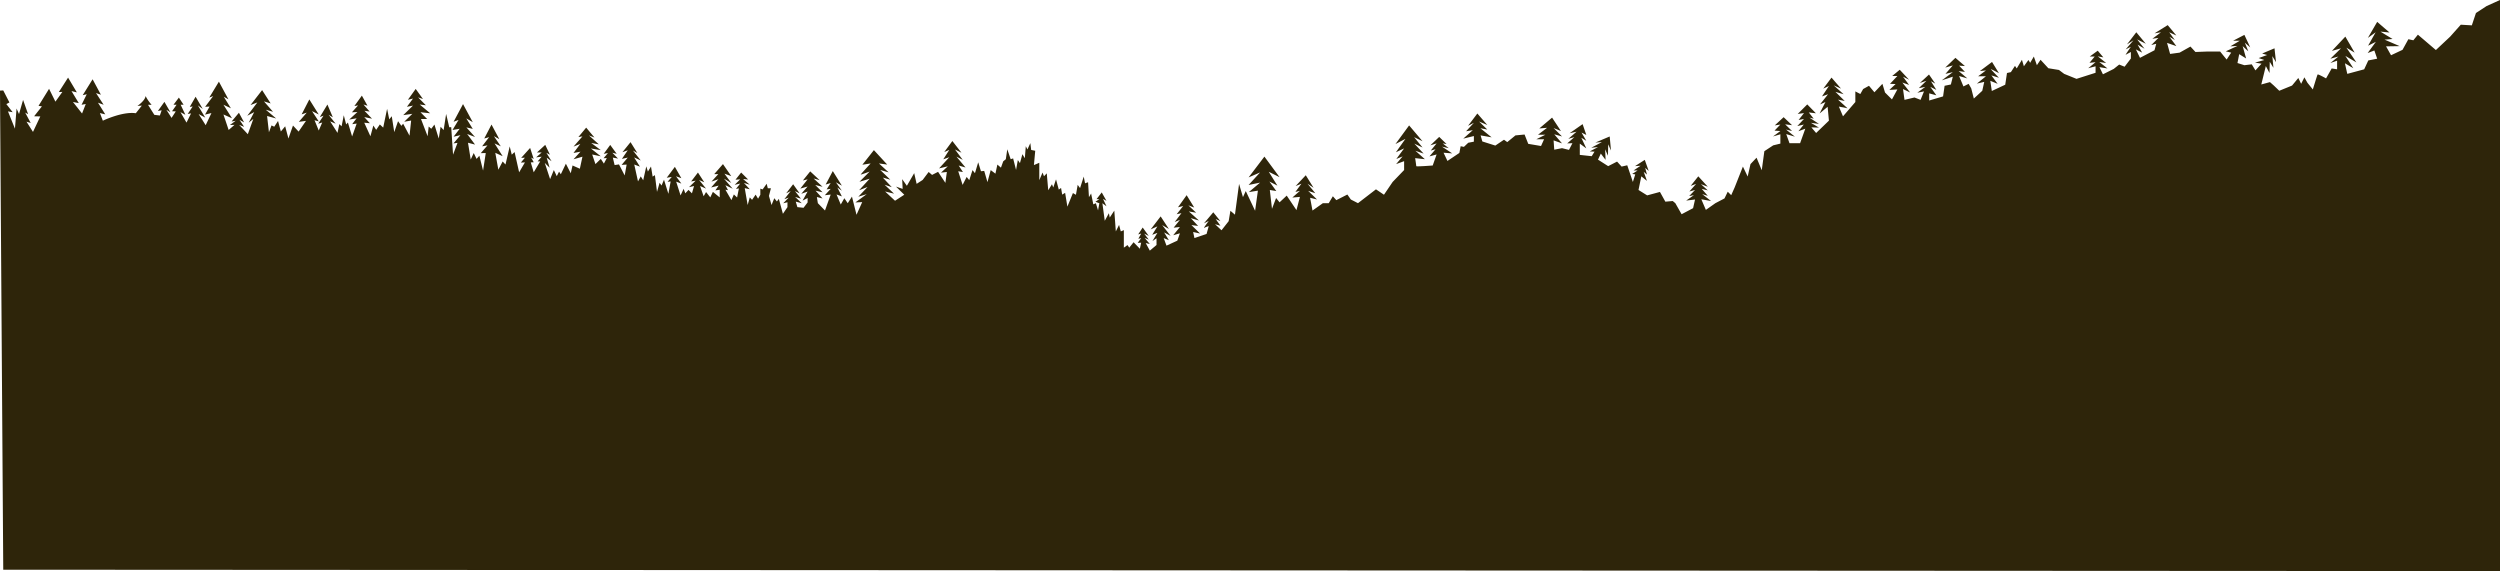 <svg xmlns="http://www.w3.org/2000/svg" viewBox="0 0 1923.5 439.42"><defs><style>.cls-1{isolation:isolate;}.cls-2{fill:#2e250a;}</style></defs><title>Fichier 7</title><g id="Calque_2" data-name="Calque 2"><g id="Plan_de_travail_1" data-name="Plan de travail 1" class="cls-1"><g id="Calque_18" data-name="Calque 18"><path class="cls-2" d="M2.5,69.58l4.75,9.25L4.88,80.08l4.87,6.25-3.62-.62L11.5,99l1.25-15.5,1.88,4.25,3.12-10.88,3.88,11-2.25-1.25,4.25,8-3.25-1,5,7.88L31,89.58l-4.75-.12,6-7.63-2.62-.37,8.12-13.13,4.88,9.88L48,70.71l-2.75.12,7.13-11.12,6.75,11.37-4.13-1,5.63,9.25-4.5-.87,7,8.87L66,80l-3.25.62,4-8.12-3.12.75L71.25,61l6.38,11.87-3.75-1.25,5.87,9L75.38,79,81,88l-4.12-1,2.25,5.87s15-7.25,25.37-5.75l4.63-5.87-3.38.25s6-4.13,6.25-7.63a31.81,31.81,0,0,0,4.63,6.75h-2.75l4.87,7.75,4.25.5,1.38-4-2.88.5,5-7,4.63,8L128,84.46l4,6.25,3.25-5-2.87-.13,3.5-5H133.5l4.13-5.5,3.62,5.5H139l3.63,7.75-3.8-2.08,4.67,8.08,3.5-7.08-2.58.42,3.83-5.75-2.25.33,4.5-7.83,5.5,9.41-3.75-2.75,5.67,9.42-5.09-2.75,5.42,8.58L162.67,87l-4.92,1.17,3.5-6.17-3.42.17L164,73.92l-3,1.16,7.42-12.25,7.33,13.59-3.58-2,5.5,8.91-5.75-2.75L178.5,91l-6.58-2.92,4,11.92,4.5-3.92-3.5.09,4.41-3.25-3.16.58,5.66-6.75,4,7.42-3.58-2,3.58,5.41L184,96.08l6.67,7.17,4.25-11.75-3.59,2.92,4.25-8.17-5.33,2.83L198,78.83l-5.25,2,8.92-11.5,6.58,10.25L203.08,78l7,8-5.58-1.58,8,6.75-7-1.92,1.42,12.5,2-5.25,2.08,1,2.92-4.42,2.16,8.09,3.34-4,2.5,9.41,3.5-10,4.33,4.67L235.42,93l-5.5.75L236,86.67,232.08,88,238,76.5l7.25,11.58-5.17-2.58,5.17,7.92L242,92.5l3.25,7.92,2.67-6.17-3.09.92L248.92,89l-2.84,1.08,5.84-9.66,4.16,9.83-3.25-1.92,5.42,6.84L254,93.33l5.67,8.92,1.41-6.75,1.75,1.67,1.67-8.5,1.83,7.08,1.34-1.5L270.92,105l3.5-9.92s-2.92.34-3.34.5S274.42,91,274.42,91l-5.75,1L275,86.17l-4.25.25,4.75-5.34-2.83.5,5.75-8,4.33,7.75-3.08-.91,4.75,5.41-4-.58,5.83,6.08-6-1.25,4.33,4.75-4.33-.41L285,104.83l2.25-8.25,2.17,3.34,2.83-4.17,2.58,2.42,3-14.42,1.67,8.08,1.92-2.41,1.91,12.25,2.92-8.42,2.58,3.58,1.34-1.66,4.91,9.25,1.25-11.67-5.33.92,6.25-6.09-7,1,7.5-7.33-4.67.92,4.67-6.34-3.92.92,6-8.33,5.59,7.75-3.75-1.25,6,6.08-4.75-.58L331,87.17l-7.5-.84,5.17,5.25h-4.75L329,104.83l.83-7.5,2,1.75,2.42-3.25,3.33,10.75L339,97.5l2.33,2.58,1.92-12.41,2.42,10.25,1.5-.09L348.58,119l3.42-9.08-3.08.41,5.33-6.33L349,105.17l4.67-6.09-5.5.92,4.66-7.75L349,93.67l7.25-13.59L363.75,94l-5-2.92,5,8.09L358.83,98l6.67,7.42-6.08-2.34,6.08,8.17-5.42-1.42,2.09,12.92,2.33-5,2.17,4.5,2.16-2.42,2.84,11.42,2.08-13.5-3.83.08,5.16-6-4.16.75,5.41-7.08-3.75,1.08,5.59-10.75,6,11.25L380,104.75l5.33,7.83-4.83-2.25,6.25,9.84-5.67-2.59,2.34,13,3.33-6.33,2.17,2.33,3.25-13.91,1.58,6.33,2.17-2,3.5,15.58,4.46-7.62-3.13.12,3.13-3.75-2.88.13,6.88-7.63,2.75,8.5-2-1.12,2,3.62-2.25.13,2.25,7.62,5-8.37h-2l3.12-3.63-4.25.5,4.25-3.75h-3.62l6.37-5.87,3.63,7.62-2.75-1.5,4,6.5-3.75-2.75,2.25,7.75-3.75-3.75,4.12,12.5,2.88-7,2.25,4.75,1.75-3.5,1.37,2,3.88-8.12,3.75,7.37,1.37-6,5.63,2.5,2-9.25-6.88,2,5.38-5.87-5.38,1,5.25-7-5.25,2.12,6.88-7.87-3.13.5,6-7.25,6.38,7.62-4.25-1.62,7.62,6.87L454.88,110l7.37,5.5-7.62-1.25,7.62,6-6.62-1.38,2.5,7.38,4.12-4,2.38,3.62,2.25-4.25-2.5.13,3.37-4-3.25.62,5-6.87,5,6.87-3.37-.87,4.37,4.5-4-.75,1.38,5.75,3.37-.5,4.38,8.5,1.5-8.38-3.88.25,4.75-5.62-4.5,1,4.5-6.63-4.12,1.5,6.25-7.75,5.25,8.38L487,115.83l6,7.63-5.12-2.38,4.5,7.13L488,126.58l2.88,13,2.12-3.87,1.88,3L497.25,128l1.25,4,2.38-3.88,1.25,7.75,1.75-1.12,1.62,12.87,2-7,1.5,2.13,1.88-4.5,3.37,10.87,1.75-9.5-2.37.25,3.25-3.75-3.88.63,6.25-8.38,5,8.75-4.12-1.5,4.12,5.63-4-1.5,3.38,10.62,2.37-5.12,1.25,3.5,2.5-2.63,2.63,2.63,1.62-5.63-3.87.88,5.12-5-3.5.62,5.25-6.87,4.88,7.5-4-1.75,5.37,6.62-4.62-2,2.75,7.88,1.87-3.25,3.25,4.12,2-4.25,5.25,4.25V146l-3.37.5,2.54-3.7-5.79,1.45,5.62-6.38-5.37,1.88,5.25-5.75H549.5l6.75-7.75,6.38,9.25-5.25-1.88,5.25,7.13L557,137.46l6.75,7.75-5.62-2.75,2,3.87-2-.37,4.62,8,1.88-4.38,2.5,2.38,1.37-7-2.25.37,3.25-4.12-4.25,1L569.5,138l-3.62.25,4.37-5.5,5.38,5.37-3.88-.37,5.13,4.37-4.5-1.37,4.5,4.87-3.88-.87,2.25,13,1.63-5.88,1.75,1.88,2.75-4,1.87,3.12,1.75-3v-4.75l1.75.63,3.13-4.38.87,3.5h2.38l-1.5,5.88,2,7,2.12-5.25,2,2.5,1.5-2,3.13,11.5,3.5-5.13v-3.75l-3.25.75,4.25-4.37-3.38,1.25,4.88-6.25-3.5,1.75,5.37-7,5,7L611.63,147l4.62,5.87-4.5-1.37,5.13,4.87-4.63-1.25,1.25,4.25,4.75.5,3.13-4.12v-3.38l-3.88,2,3.88-7-4.88,1.75,4.88-5.62-5.63,1.62,5.63-7.12-3.63.87,5.63-7,7.25,6.75L626,137.33l6.88,6.38-5.63-1.38,5.63,5.63-5.38-1.25,5.38,6-4.38-1.13.75,4.75,5.5,5.63,4.38-12.25-4.5.5,4.5-4.88-3.13.38,3.13-4.88L635.25,142l5.5-10.38,7,11.25-4.62-2.62,4.62,6.5-3.5-2.5,3.5,6.87-4.12-1.5,3.25,7.75,2.75-4.87,2.62,3.87,3.25-5.12,3.5,14,4.38-9.75-5.25.25,8.75-6.38-6.5,2,7.12-7.5-6.5,2.5,8.13-8.87-7.88,2.37,7.88-7.87s-7,2.62-6.88,2.25,7.63-8.5,7.63-8.5l-6.38,1,8.88-11.25,10.25,11.12-6.38-.87,7.5,6.87-6.5-1.87,7.75,7.5-5.75-1.63,6.88,7.38-5.5-1.88,7.25,6.88L681,147.33l7.63,7.13,7.12-4.63-6.37-6.25,5.12,1.75-.37-7.5,3.62,5.13,5.63-9.75,1.87,8.25,4.63-3,4.62-6.13,2.63,2.25,4.62-2.37,5.63,8.5,1.12-8.38-4.5.5,5.25-4.87-6.75,1.62,7.88-8.62-4.63,1.62,4.63-7.25L726.5,117l6.25-8.5,7,9-5-2.5,6,8-4.87-2.5,7,8.37-5.25-1.5,3.25,5-3.63-.62,3.38,10.5,3.12-6.13,2,2.5,2.5-7.75,1.88,2.38,2.5-8.38,2.12,6.88,2.5-.25,2.5,8.62,2.5-9.25,3.63,2.75,1.5-7,2.75,2.38,1.75-4.88,2-1.62,1.12-7.63,2.63,7.63,1.87-.63,2.25,8.88,1.38-7.63,1.62,2.38,1.88-6.88,1.87,3.13.75-9.25,1.25,2.5,2.25-4.88.63,5.25,3.12.63-1,11,4.13-1.75v13.37l2.5-5.87,1.12,2.87,2.13-2.25,1.12,13,2.88-4.62,1,2.5L812.5,138l2.13,7.87,1.75-1.25.87,5.13,2.25-1.38L821.25,159l4.25-10.46,2.33,1.33,1.34-7.66,1.83,2.5,2.83-8.84,1,5.17,2.34-.83.66,11.5,1.67-2.84,1.67,8.34,2-.84,1.66,5.5,1-5.5-3-1.16,3-2h-2.16l4-5.17,3.66,6.5-2.66-1.5,2.66,5.67-3.16-2.34,1.83,13.5,3.17-5.83.66,3.33,3.5-5.33,1.17,16,2.5-5,1.33,5,2.34-1v13.5l2.83-2,1.33,2,3.34-4.17,4.83,5,1-4.66-2.67.16,2.67-3.66-2.17.5,2.17-4-2.33.66,3.5-5.33,4.66,6.5-3.5-1.83,3.5,4.66L880.67,183l4,4.75L881.5,187l3.17,5.83,5.16-4.33v-5.17l-3.16,2.17,3.83-6.33-4,1.5,4-6.5-5.17,2.33,7.67-10,6.33,9.67-5.16-3,6.5,8.33-5-2.67,3.66,6-4-1.66L897.5,189l8.33-3.83,2-5.67-5.16,1.5,5.16-6.33-4.83.5,4.83-6-4,1.66L909,164l-3.67.83,5-6.33-4,1,6.67-9.33,5.83,9.5-4.5-1.67,6,5.67-5.66-1,7.83,7-6.33-1.84,5.66,6-5.16-.66,6.66,6.5L918,178.5l1,4.67,9.33-3.17,1.67-6a16.93,16.93,0,0,0-3.5,1.33c-1,.67,3.5-5.33,3.5-5.33l-3.67,1.83,7.17-8.5,5.5,6.84-3.67-1.67,3.67,5.17-4.17-1.17,5,4.67,5.5-7,1.34-8,3.5,3,3.16-23.67,3,10.17L958.5,147l7.17,15.17,2.16-15.5-7,1.16,8.67-7.33-8.83,1.83,8.83-9.66-8.83,3.83,12.16-16,11.67,15.83-8.33-4.16,6.66,10.66-6.16-3.16L982,147l-5-.83,1.67,14.5,3.16-8.34,2.67,3.34,5.5-5.17,7.5,11.17,2.67-10.17-5.84.5,5.84-5.17-3.5.84,4.66-6.34-4.5,1.84,7.84-8.34,6,9.67-4.67-3.17,6,7.34-5.5-1.84,6.83,6.67-5.33-1.33,1.83,9.83,8-5.67h4.5l3.17-5.33,2.67,3,8.5-4.33,2.66,3.83,5.5,2.83,13.84-10.66,6.16,4.16,6.67-9.83,8.83-9.17V124l-6.16,2.27,5-5.94-4.84,2,6-8.16-6.33,3,7.33-10.34-7.66,4,10.5-14.33,10.33,12.17-6.5-3.17,6.5,8-6.33-3,7.16,7.67L1089,116l7.33,6.5-7.5-.83s.84,5.66.84,6.16,12.66-.5,12.66-.5l3-8.5-5.5,1.5,4.67-5.5-3.67,1,4.5-5.5-4.83,1.5,6.83-6.5,5.67,5.5-3-.5,4.67,3.67-5.17-1.17,7.83,5.17-6.66-.5,3,6.33,9.16-6.16,1-5.17,2.5.5,3.34-3.17L1134,109v-4.33l-8.17,2,7.34-6.5L1128,101l6-6.5-4.5,2.33,7.17-9.5,7.66,8.84L1138,93.5l6.33,6.17-5.33-1,8.67,7-8.5-1.5,1.33,4.66,10,3.17,6.67-4.5,2.5,1.83,6.33-5.16,7-.67,2.83,7.17,9.84,1.66,2.33-5.16h-6l7-3.5h-5.67l7-5.34-6,.5,9.84-8.33,6.83,10.33-5.67-2.33,6.5,6.5-6-1.67,6,7-6.5-2.33.5,7.17,6-1.17,5.34,1.33,2.66-5.16-4,.16,5.5-4.83-4.66,1.33,6.33-5.5-5.33,1.17,10-7,2.83,8.33-3.67-1.83,3.67,6.33-3.83-2.33,3.83,8.17-5-3.67v8.67l9.17,1,2.16-3.5-3.66-.17,6.33-3.33-5.17.5,8.17-4.34-5,.34,11-4.67,1,10.83-2.17-4.83-.16,8.83-2.17-5,.33,8.17-3.66-4.83-2.17,4.66,7.83,5,6.84-3.5,3.5,3.84,4.33-1,4.33,12.83,1.84-5.83-2.34-.34,4.17-2.66h-3.17l5.5-3.67-4.33.33,7.5-4.83,3,8.5-2.67-2.33,1.34,5.16-2.5-2.16,2.5,7-4.34-3.5-2.16,10.5,6.66,4.16,9.84-2.66,4.16,7.5,5.67-.5,2,1.66,4.83,8.5,8.84-4.66,1.5-6.67-6.84.83,6-4.16-3.66.66,4.5-4.66-4.34,1.16,5.17-5.83-4.17,1.5,5.84-7.33,7.33,8-5.33-2,5.33,4.83-4.67-1.17,4.67,5.34-4.33-1.34,6.83,5.34-7.5-1.34,3.5,8.17,7.33-5.17,7-3.66,2.5-5.17,2.67,2.67,2.67-6,6.33-16,3.67,7.66,2.16-9.56,4.67-4.94,4,9.67,2-14.67,6.83-4.5,5.5-1.33v-7.17l-5.66,1.67,5.66-4.17-4.5-.33,4.5-4.67-4.33.67,6.83-6.33,6.5,6.16-5.33-.66,5.33,5.16-4.66-1.16,6.83,5.5-6.67-2,2.5,7H1385L1389,99l-5.33,2,4.16-5.17-5,1.17,5.17-5.5-4.17.83L1388,87l-4.83.67,7.33-7.34,6.67,6.84-5.5-.67,3.83,4.83-3.33-.83,7.33,4.83-6.17-.83,6.17,3.67-5.83-.17,3.66,4.33,9.84-9.5-1-10.66L1400,87.33l4.5-8.83-4.17,1.83,6.17-7.83-4.67,1.67,5.34-8-4.34,2,6.34-8.46,7.33,8.46-5.67-2.5,7.67,6.83-6.33-1.83,7.16,7-5.16-1,7.33,6.66L1414.83,82l3.17,7.5,9.5-11V70.33l3.83,2,2.17-3.83L1438,66l4.17,5,6.16-6.5,2,6.67,5.34,5.33,4.16-7.67-6.16.34,4.83-4.5-4.33-.17,5.66-6h-4l5.84-4.83,7.16,7.66L1464.17,59l4.66,6.33-5.16-1.83,6,7.67-5.5-2.67,1.16,8.33L1473,75l4.67,1.83,2.66-6.5-5.16,1,6.16-4.5-5,1,5.84-5.66-5,1.66,7-6.5,4.83,7-3.33-1.83,4.16,6.67-4.66-2.34,4.66,6.5-5.5-1.5v5.5L1495,74.17l1.17-8.17,4.83-1,1.5-6-8.5,2.83,8.5-6.33-5.67,1.33,5.67-6.5L1496.67,52l7.83-7.5,7.33,6.33-4.5-.33,4.5,4.83-4.83-.66,6.67,5.66-6.34-1.83,3.34,8,4-2,2,3.5,2,7.83,6.5-6,1.5-6.83L1521,64.33l7-5.66h-6l6-4.5-4.67.5,9.34-7,5.33,8.66s-6.67-3.66-6.17-3,6.17,6.5,6.17,6.5L1532.17,58l4.83,6.5-5.67-2.33L1532.5,70l10.33-4.83,1.34-9,3-.67,3.16-4.83,1.34,2,4-6.67,1.5,5,3.5-4.83,1.33,2.16,2.83-4.83,2.34,6.67L1570,46l6,6.5,8.17,1.33,4,3,9.5,3.84L1612.33,56V51l-5.66,1.5,5.66-4.67-4.66.5,4-4.83h-3.84L1614,39l4.33,5.17-4.33-.84,6.5,5.17-5.33-.83,6.33,5-6.17-1,2.67,5.5,8.33-4.17,4.17-3.33,4.17,1.66L1639.5,45V40s-3.5,1.83-4,2.17,4-6.17,4-6.17l-4,2,6-7-5,3.17,7.17-9.34,7.33,8.84-6.67-3.34L1650,37.5l-5.33-3.17,3.5,6.17-4.84-2.5,3.17,6.5,11.17-5.83,1.33-5-3.83,1,5.5-5.5-4.67.66,6.67-5-5,.84,10.16-6.34,6.67,8-5.5-2.5,4.33,6-4.16-2.5,5.33,7.17-7.17-2.5,2.34,8.5,7.33-1,8.33-4.67,3.84,4.17,8.66-.33h10.34l5,6.16,3.5-5.33-4.17-1,9-4.17-5.5.34,7.33-4.34h-5.16l8.66-4.5,4.5,9.67-4.16-3.67,2.66,6.67-4.33-4,2.67,9.5-5.34-3.33-1.33,6.83,5.33,1.67,5.67-.67,2.83,4.67L1740,49l-5-.83,7.17-2-4.34-1.5,6.5-2.34-3.83-1.16,9.5-4,1.17,10.66-2.84-4.66.84,9-2.84-4.67-.16,8.67-2.84-5.34L1739.83,65l6.67-1.83,3,2.66,4.17,4,9.83-4,4.83-5.83,2.17,4.5,2.5-5,2.33,4.17,4.17,5.16s3.33-11,3.67-11.5,6.5,3,6.5,3l4.33-7.66,4.17.66V46.67L1793,48.5l6.17-5L1793,45.17l8.17-8-7,2,10.33-11,7.17,12.33-6.34-3.83L1813,48l-8.5-5,6.17,9.5-6.5-3.83,1.83,8.16,13-3.5,3.17-6.83,6.83-1.33-2.17-6.34-5.16,2,6.33-8.66-6,3,5.83-10.34-6,4.34L1829,16.83l9.5,8.17-7-.67,9.33,5.67-6.16.5,11.66,5-10.5.17,3.84,6.83,8.83-4.17,4.5-8.16,3.83.83,3.5-4.33,13.84,11.83,11-10.33,8.16-9.17,8.5.5L1905,10l8.17-5.33L1923.5,0l0,439.42L2.5,438.33,0,69.71Z"/></g></g></g></svg>